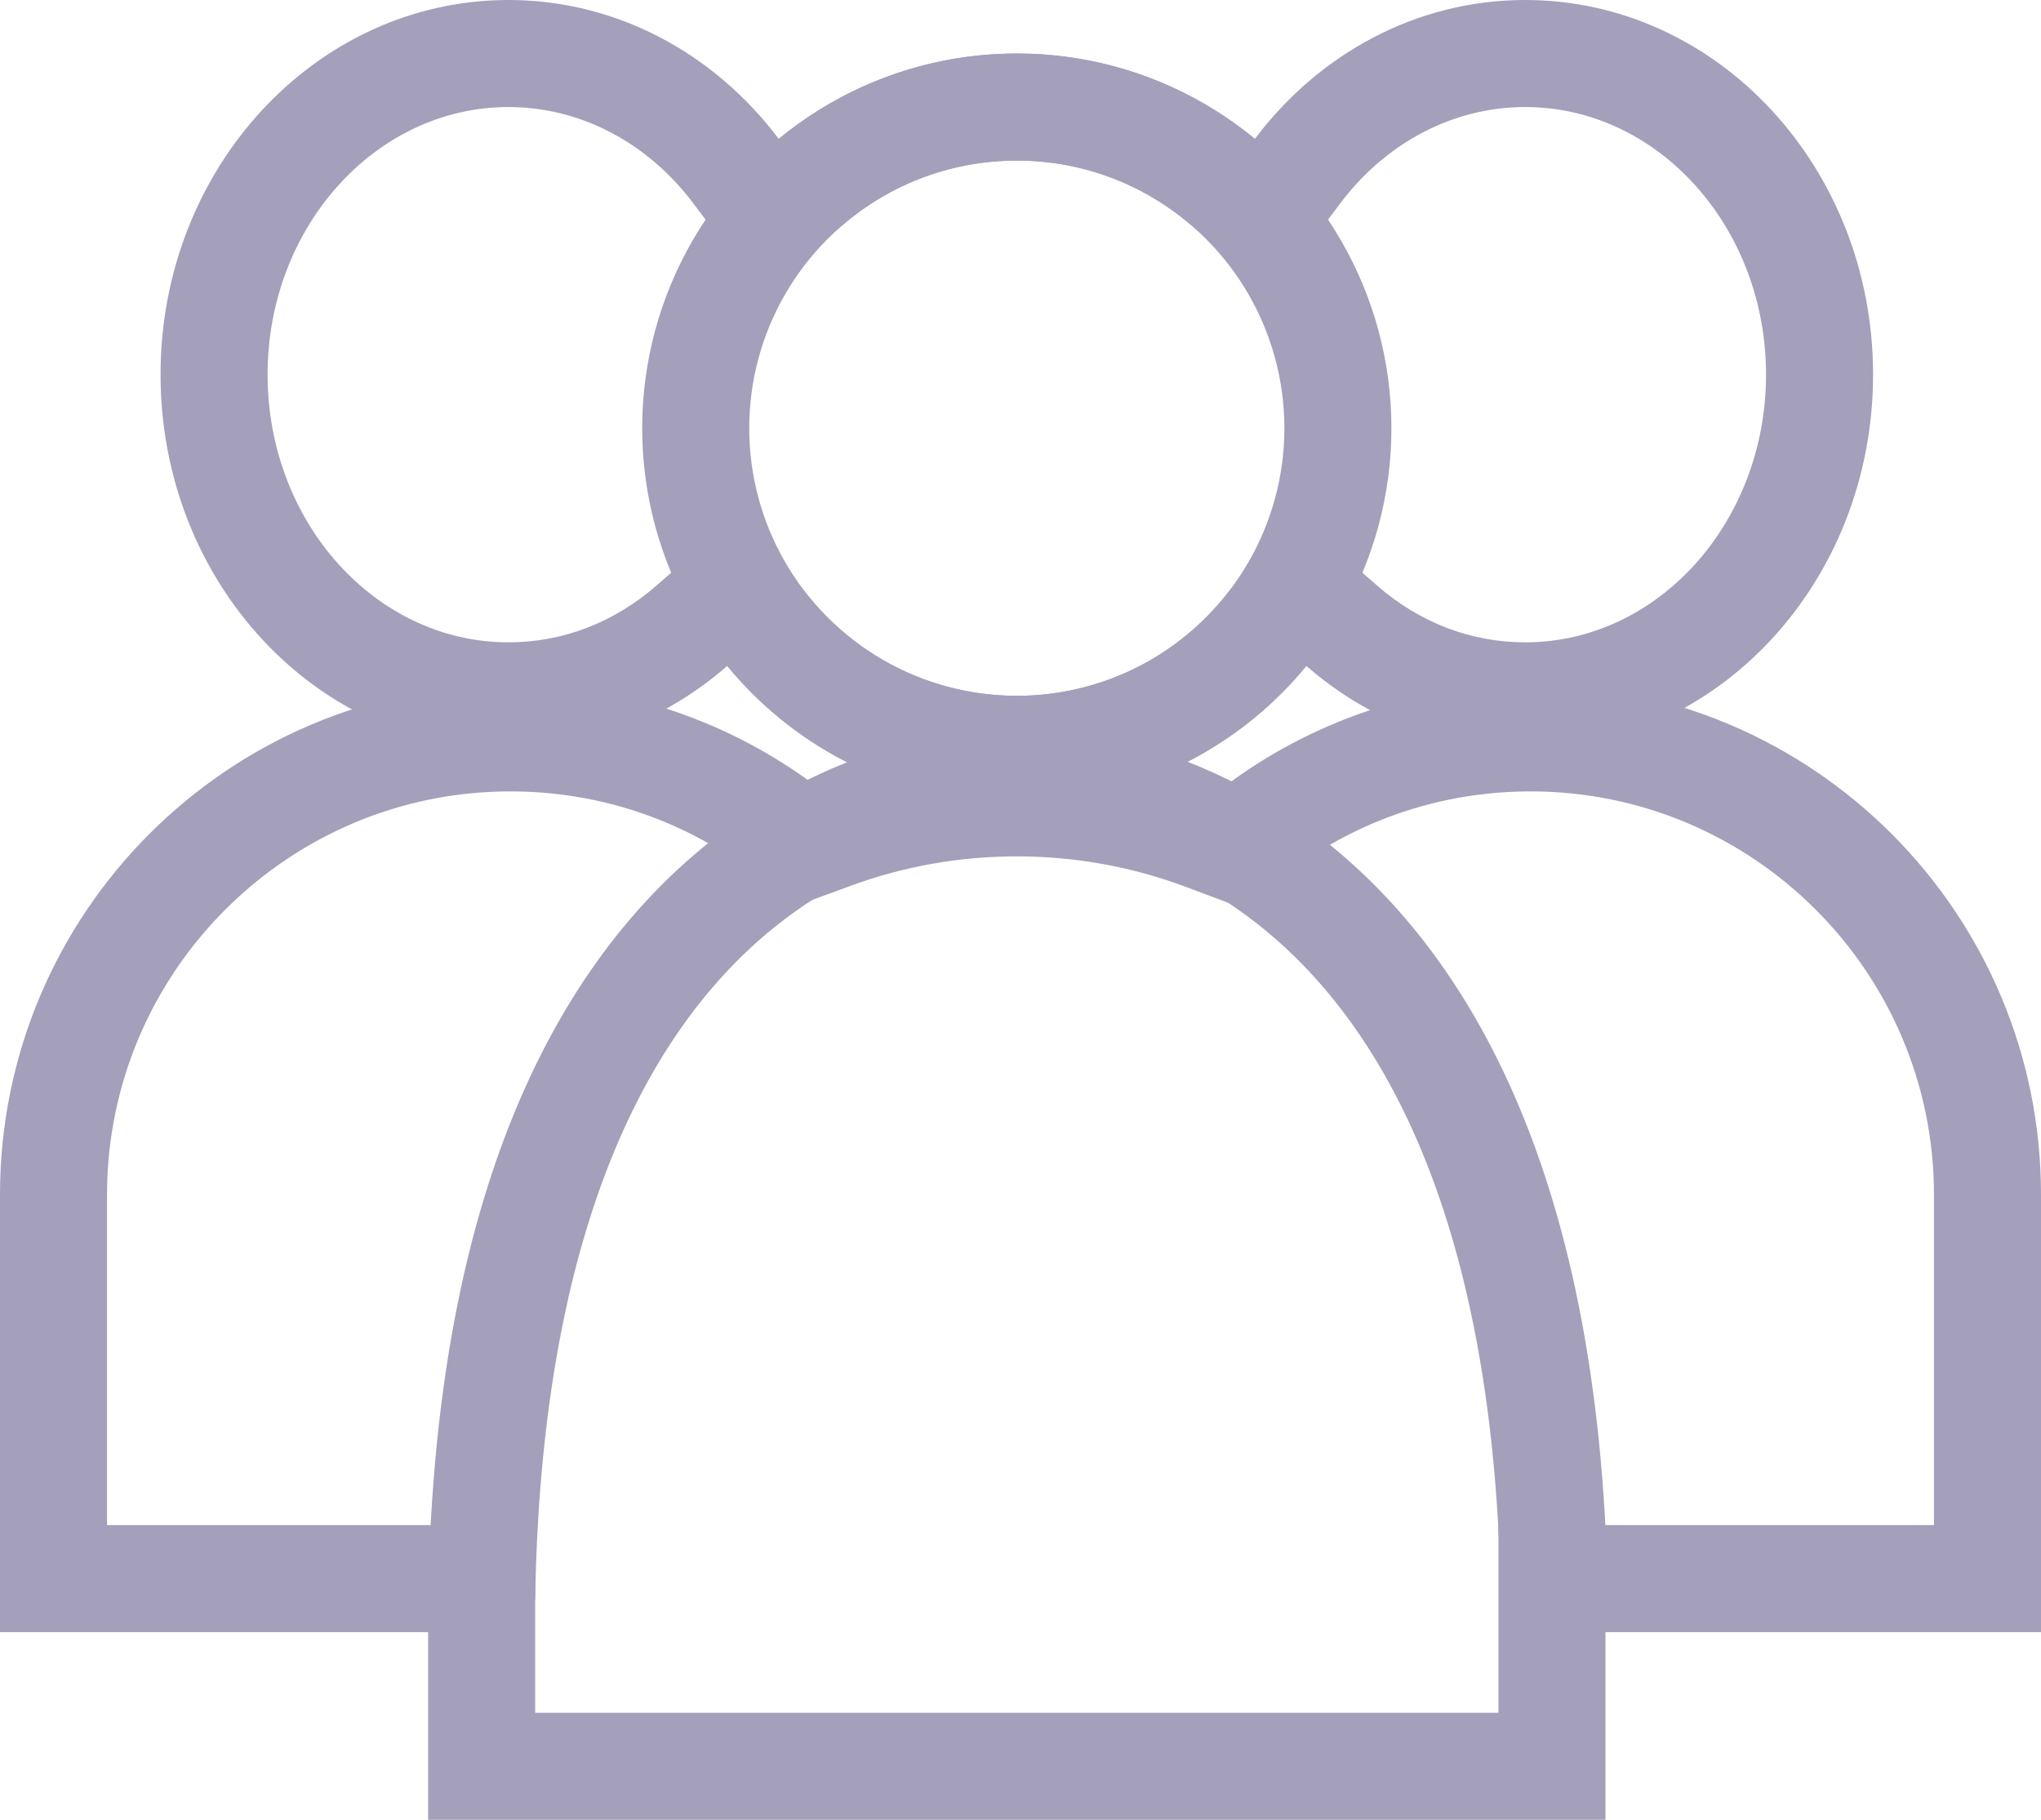 <svg xmlns="http://www.w3.org/2000/svg" width="38.138" height="34" viewBox="0 0 38.138 34">
  <g id="그룹_5032" data-name="그룹 5032" transform="translate(-128 -166)">
    <g id="그룹_5031" data-name="그룹 5031">
      <g id="합치기_46" data-name="합치기 46" transform="translate(7430 166)" fill="none">
        <path d="M-7288.411,12.442A6.191,6.191,0,0,1-7292.5,14a6.765,6.765,0,0,1-6.5-7,6.764,6.764,0,0,1,6.5-7,6.325,6.325,0,0,1,5.051,2.595A6.973,6.973,0,0,1-7283,1a6.969,6.969,0,0,1,4.447,1.595A6.326,6.326,0,0,1-7273.5,0a6.763,6.763,0,0,1,6.5,7,6.763,6.763,0,0,1-6.5,7,6.2,6.2,0,0,1-4.09-1.559A6.985,6.985,0,0,1-7283,15,6.987,6.987,0,0,1-7288.411,12.442Z" stroke="none"/>
        <path d="M -7283 13.001 C -7281.498 13.001 -7280.089 12.334 -7279.135 11.172 L -7277.827 9.58 L -7276.274 10.935 C -7275.476 11.632 -7274.516 12.001 -7273.5 12.001 C -7271.019 12.001 -7269 9.757 -7269 6.999 C -7269 4.243 -7271.019 2 -7273.5 2 C -7274.835 2 -7276.094 2.655 -7276.955 3.798 L -7278.211 5.467 L -7279.824 4.138 C -7280.728 3.394 -7281.826 3 -7283 3 C -7284.174 3 -7285.272 3.394 -7286.177 4.139 L -7287.789 5.467 L -7289.046 3.798 C -7289.906 2.655 -7291.165 2 -7292.499 2 C -7294.981 2 -7297 4.243 -7297 6.999 C -7297 9.757 -7294.981 12.001 -7292.499 12.001 C -7291.483 12.001 -7290.525 11.632 -7289.727 10.935 L -7288.174 9.58 L -7286.866 11.172 C -7285.911 12.334 -7284.501 13.001 -7283 13.001 M -7283 15.001 C -7285.18 15.001 -7287.127 14.004 -7288.411 12.442 C -7289.528 13.417 -7290.95 14.001 -7292.499 14.001 C -7296.089 14.001 -7299 10.866 -7299 6.999 C -7299 3.134 -7296.089 -3.829803517874097e-06 -7292.499 -3.829803517874097e-06 C -7290.46 -3.829803517874097e-06 -7288.64 1.012 -7287.448 2.595 C -7286.239 1.599 -7284.689 1 -7283 1 C -7281.311 1 -7279.761 1.598 -7278.552 2.595 C -7277.36 1.012 -7275.54 -3.829803517874097e-06 -7273.5 -3.829803517874097e-06 C -7269.909 -3.829803517874097e-06 -7267 3.134 -7267 6.999 C -7267 10.866 -7269.909 14.001 -7273.5 14.001 C -7275.049 14.001 -7276.472 13.417 -7277.589 12.442 C -7278.873 14.004 -7280.82 15.001 -7283 15.001 Z" stroke="none" fill="#a49fba"/>
      </g>
      <g id="합치기_45" data-name="합치기 45" transform="translate(7427 178.786)" fill="none">
        <path d="M-7291,21.214V17.708h-8V9.535A9.535,9.535,0,0,1-7289.466,0a9.5,9.5,0,0,1,5.688,1.88A10.977,10.977,0,0,1-7280,1.214a10.979,10.979,0,0,1,3.871.7A9.493,9.493,0,0,1-7270.4,0a9.534,9.534,0,0,1,9.535,9.535v8.174H-7269v3.506Z" stroke="none"/>
        <path d="M -7271 19.214 L -7271 17.708 L -7271 15.708 L -7269 15.708 L -7262.862 15.708 L -7262.862 9.535 C -7262.862 5.38 -7266.242 2 -7270.396 2 C -7272.046 2 -7273.613 2.523 -7274.926 3.512 L -7275.804 4.174 L -7276.833 3.787 C -7277.844 3.407 -7278.91 3.214 -7280 3.214 C -7281.064 3.214 -7282.104 3.398 -7283.091 3.759 L -7284.105 4.13 L -7284.972 3.485 C -7286.278 2.514 -7287.832 2 -7289.466 2 C -7293.62 2 -7297 5.38 -7297 9.535 L -7297 15.708 L -7291 15.708 L -7289 15.708 L -7289 17.708 L -7289 19.214 L -7271 19.214 M -7269 21.214 L -7291 21.214 L -7291 17.708 L -7299 17.708 L -7299 9.535 C -7299 4.268 -7294.73 1.413269046679488e-06 -7289.466 1.413269046679488e-06 C -7287.334 1.413269046679488e-06 -7285.366 0.699 -7283.778 1.88 C -7282.6 1.45 -7281.328 1.214 -7280 1.214 C -7278.638 1.214 -7277.333 1.462 -7276.129 1.915 C -7274.534 0.713 -7272.549 1.413269046679488e-06 -7270.396 1.413269046679488e-06 C -7265.13 1.413269046679488e-06 -7260.862 4.268 -7260.862 9.535 L -7260.862 17.708 L -7269 17.708 L -7269 21.214 Z" stroke="none" fill="#a49fba"/>
      </g>
    </g>
    <path id="패스_2389" data-name="패스 2389" d="M7446,180.567s-10.183-.785-10.445,15.305" transform="translate(-7298.555)" fill="none" stroke="#a49fba" stroke-width="2"/>
    <path id="패스_2390" data-name="패스 2390" d="M7435.555,180.567s10.183-.785,10.445,15.305" transform="translate(-7288.955)" fill="none" stroke="#a49fba" stroke-width="2"/>
    <g id="타원_224" data-name="타원 224" transform="translate(140 167)" fill="none" stroke="#a49fba" stroke-width="2">
      <circle cx="7" cy="7" r="7" stroke="none"/>
      <circle cx="7" cy="7" r="6" fill="none"/>
    </g>
  </g>
</svg>
